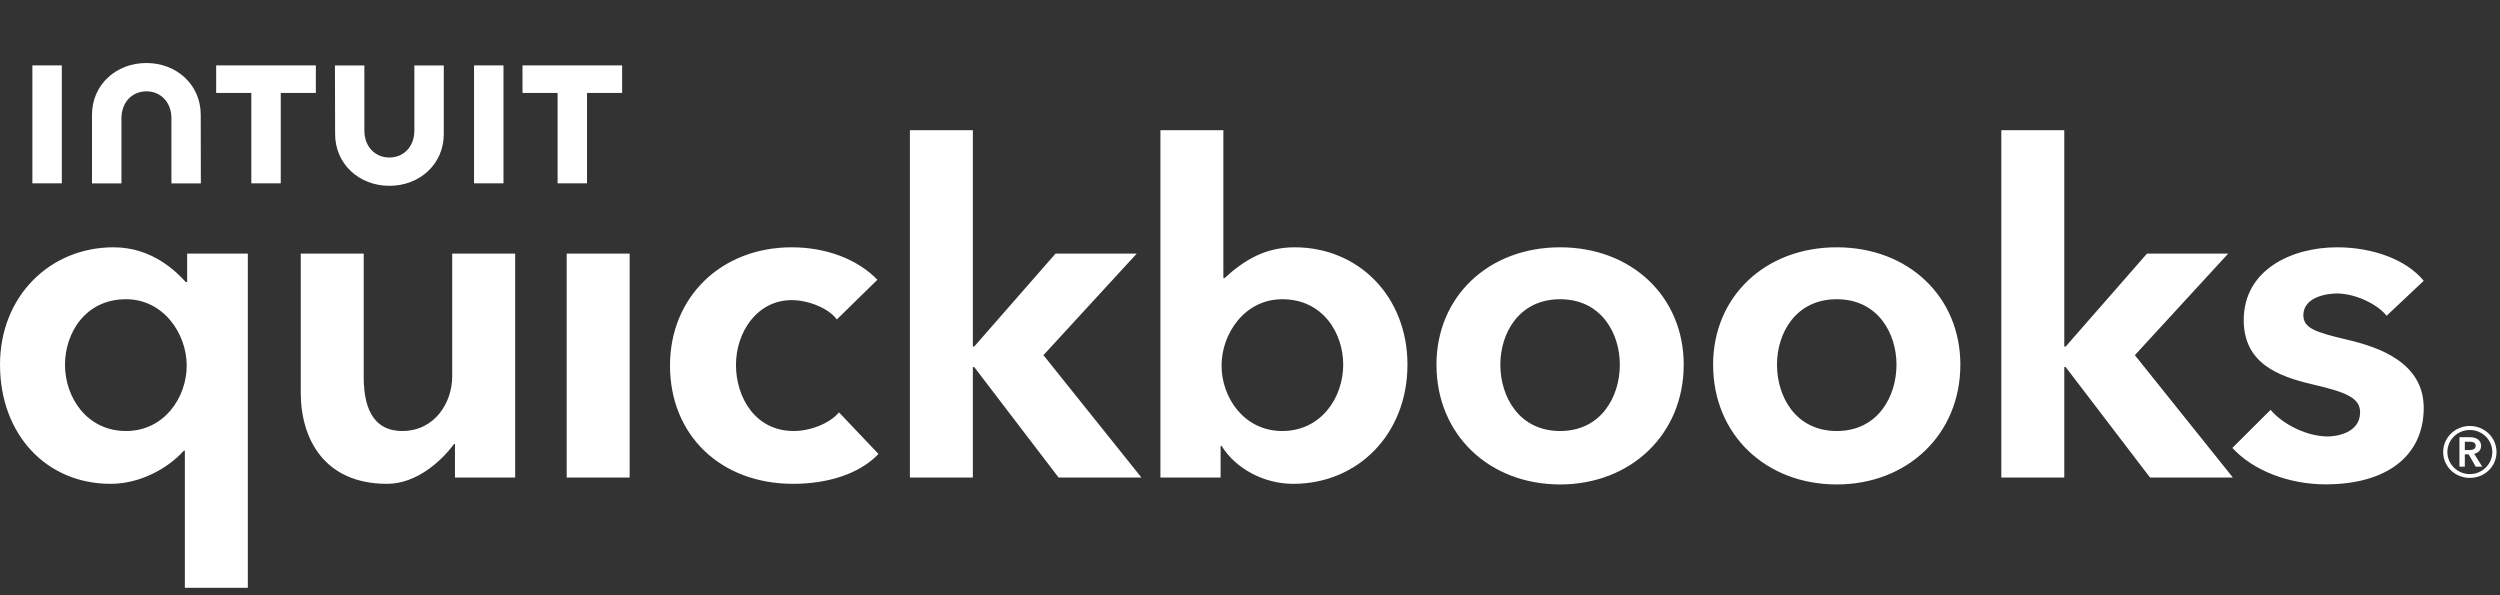 <svg
   aria-hidden="true"
   class="qbo-logo-wordmark"
   width="126"
   height="30"
   fill="none"
   xmlns="http://www.w3.org/2000/svg"
>
   <rect width="100%" height="100%" fill="#333333" stroke="none"/>
   <path
      d="M125.046 22.471C125.046 22.152 124.769 22.036 124.486 22.036H123.956V23.519H124.227V22.899H124.421L124.775 23.519H125.105L124.698 22.87C124.911 22.824 125.046 22.685 125.046 22.471ZM124.227 22.685V22.262H124.474C124.616 22.262 124.775 22.303 124.775 22.465C124.775 22.644 124.598 22.685 124.445 22.685H124.227ZM124.48 21.469C123.737 21.469 123.136 22.054 123.136 22.783C123.136 23.513 123.737 24.086 124.48 24.086C125.223 24.086 125.825 23.513 125.825 22.783C125.825 22.054 125.223 21.469 124.48 21.469ZM124.48 23.895C123.855 23.895 123.348 23.391 123.348 22.783C123.348 22.169 123.855 21.672 124.48 21.672C125.105 21.672 125.612 22.169 125.612 22.783C125.612 23.391 125.105 23.895 124.48 23.895Z"
      fill="white"
   ></path>
   <path
      d="M39.999 21.723C38.067 21.723 37.093 20.028 37.093 18.389C37.093 16.75 38.15 15.126 39.906 15.126C40.728 15.126 41.768 15.531 42.176 16.101L44.221 14.1C43.231 13.075 41.654 12.464 39.906 12.464C36.349 12.464 33.768 14.971 33.768 18.424C33.768 21.934 36.32 24.385 39.975 24.385C41.715 24.385 43.322 23.885 44.275 22.879L42.285 20.783C41.826 21.332 40.863 21.723 39.999 21.723ZM28.561 24.067H31.734V12.782H28.561V24.067ZM22.791 18.969C22.791 20.295 21.911 21.723 20.271 21.723C19.006 21.723 18.331 20.837 18.331 19.015V12.782H15.158V19.786C15.158 22.117 16.342 24.385 19.508 24.385C21.002 24.385 22.252 23.231 22.883 22.379H22.93V24.067H25.964V12.782H22.791V18.969ZM9.433 14.214H9.363C8.915 13.728 7.7 12.464 5.728 12.464C2.493 12.464 0 14.952 0 18.379C0 21.859 2.301 24.385 5.576 24.385C7.063 24.385 8.46 23.611 9.27 22.711H9.317V29.625H12.491V12.782H9.433V14.214ZM6.352 21.723C4.39 21.723 3.275 20.041 3.275 18.379C3.275 16.791 4.299 15.081 6.352 15.081C8.241 15.081 9.41 16.817 9.41 18.424C9.41 20.046 8.266 21.723 6.352 21.723ZM78.629 12.464C75.018 12.464 72.398 14.952 72.398 18.379C72.398 21.926 75.076 24.416 78.629 24.416C82.18 24.416 84.859 21.902 84.859 18.379C84.859 14.952 82.239 12.464 78.629 12.464ZM78.629 21.723C76.559 21.723 75.617 19.99 75.617 18.379C75.617 16.791 76.559 15.081 78.629 15.081C80.698 15.081 81.64 16.791 81.64 18.379C81.64 19.99 80.698 21.723 78.629 21.723ZM118.298 17.121C116.666 16.738 116.09 16.532 116.09 15.883C116.09 14.987 117.245 14.791 117.768 14.791C118.753 14.791 119.865 15.368 120.284 15.916L122.155 14.153C121.289 13.086 119.588 12.464 117.791 12.464C115.495 12.464 113.084 13.598 113.084 16.133C113.084 18.309 114.82 18.965 116.519 19.365C118.31 19.775 118.949 20.074 118.949 20.783C118.949 21.827 117.743 21.998 117.327 21.998C116.289 21.998 115.086 21.414 114.437 20.657L112.511 22.575C113.564 23.721 115.365 24.411 117.212 24.411C120.314 24.411 122.155 22.959 122.155 20.562C122.155 18.269 119.902 17.498 118.298 17.121ZM112.3 12.782H108.208L104.111 17.465H104.04V6.562H100.867V24.067H104.04V18.501H104.111L108.361 24.067H112.537L107.597 17.9L112.3 12.782ZM65.247 12.464C63.796 12.464 62.727 13.087 61.717 14.016H61.658V6.562H58.485V24.067H61.519V22.472H61.567C62.282 23.625 63.704 24.385 65.178 24.385C68.453 24.385 70.936 21.859 70.936 18.379C70.936 14.952 68.483 12.464 65.247 12.464ZM64.623 21.723C62.709 21.723 61.566 20.046 61.566 18.424C61.566 16.817 62.734 15.081 64.623 15.081C66.677 15.081 67.698 16.791 67.698 18.379C67.698 20.041 66.585 21.723 64.623 21.723ZM57.291 12.782H53.199L49.102 17.465H49.032V6.562H45.859V24.067H49.032V18.501H49.102L53.353 24.067H57.528L52.589 17.9L57.291 12.782ZM92.572 12.464C88.961 12.464 86.341 14.952 86.341 18.379C86.341 21.926 89.019 24.416 92.572 24.416C96.124 24.416 98.802 21.902 98.802 18.379C98.802 14.952 96.182 12.464 92.572 12.464ZM92.572 21.723C90.502 21.723 89.56 19.99 89.56 18.379C89.56 16.791 90.502 15.081 92.572 15.081C94.641 15.081 95.583 16.791 95.583 18.379C95.583 19.99 94.641 21.723 92.572 21.723Z"
      fill="white"
   ></path>
   <path
      d="M16.89 6.756C16.89 8.263 18.096 9.365 19.627 9.365C21.158 9.365 22.367 8.266 22.367 6.756V3.299H20.884V6.581C20.884 7.394 20.342 7.939 19.624 7.939C18.909 7.939 18.364 7.394 18.364 6.581V3.299H16.881L16.89 6.756Z"
      fill="white"
   ></path>
   <path
      d="M26.334 4.684H28.103V9.24H29.586V4.684H31.355V3.296H26.334V4.684Z"
      fill="white"
   ></path>
   <path
      d="M25.375 3.296H23.892V9.24H25.375V3.296Z"
      fill="white"
   ></path>
   <path
      d="M10.898 4.684H12.667V9.24H14.15V4.684H15.919V3.296H10.895V4.684H10.898Z"
      fill="white"
   ></path>
   <path
      d="M3.115 3.296H1.632V9.24H3.115V6.268V3.296Z"
      fill="white"
   ></path>
   <path
      d="M10.117 5.785C10.117 4.278 8.911 3.176 7.377 3.176C5.847 3.176 4.637 4.275 4.637 5.785V9.243H6.121V5.961C6.121 5.148 6.666 4.603 7.38 4.603C8.095 4.603 8.64 5.148 8.64 5.961V9.243H10.123L10.117 5.785Z"
      fill="white"
   ></path>
</svg>